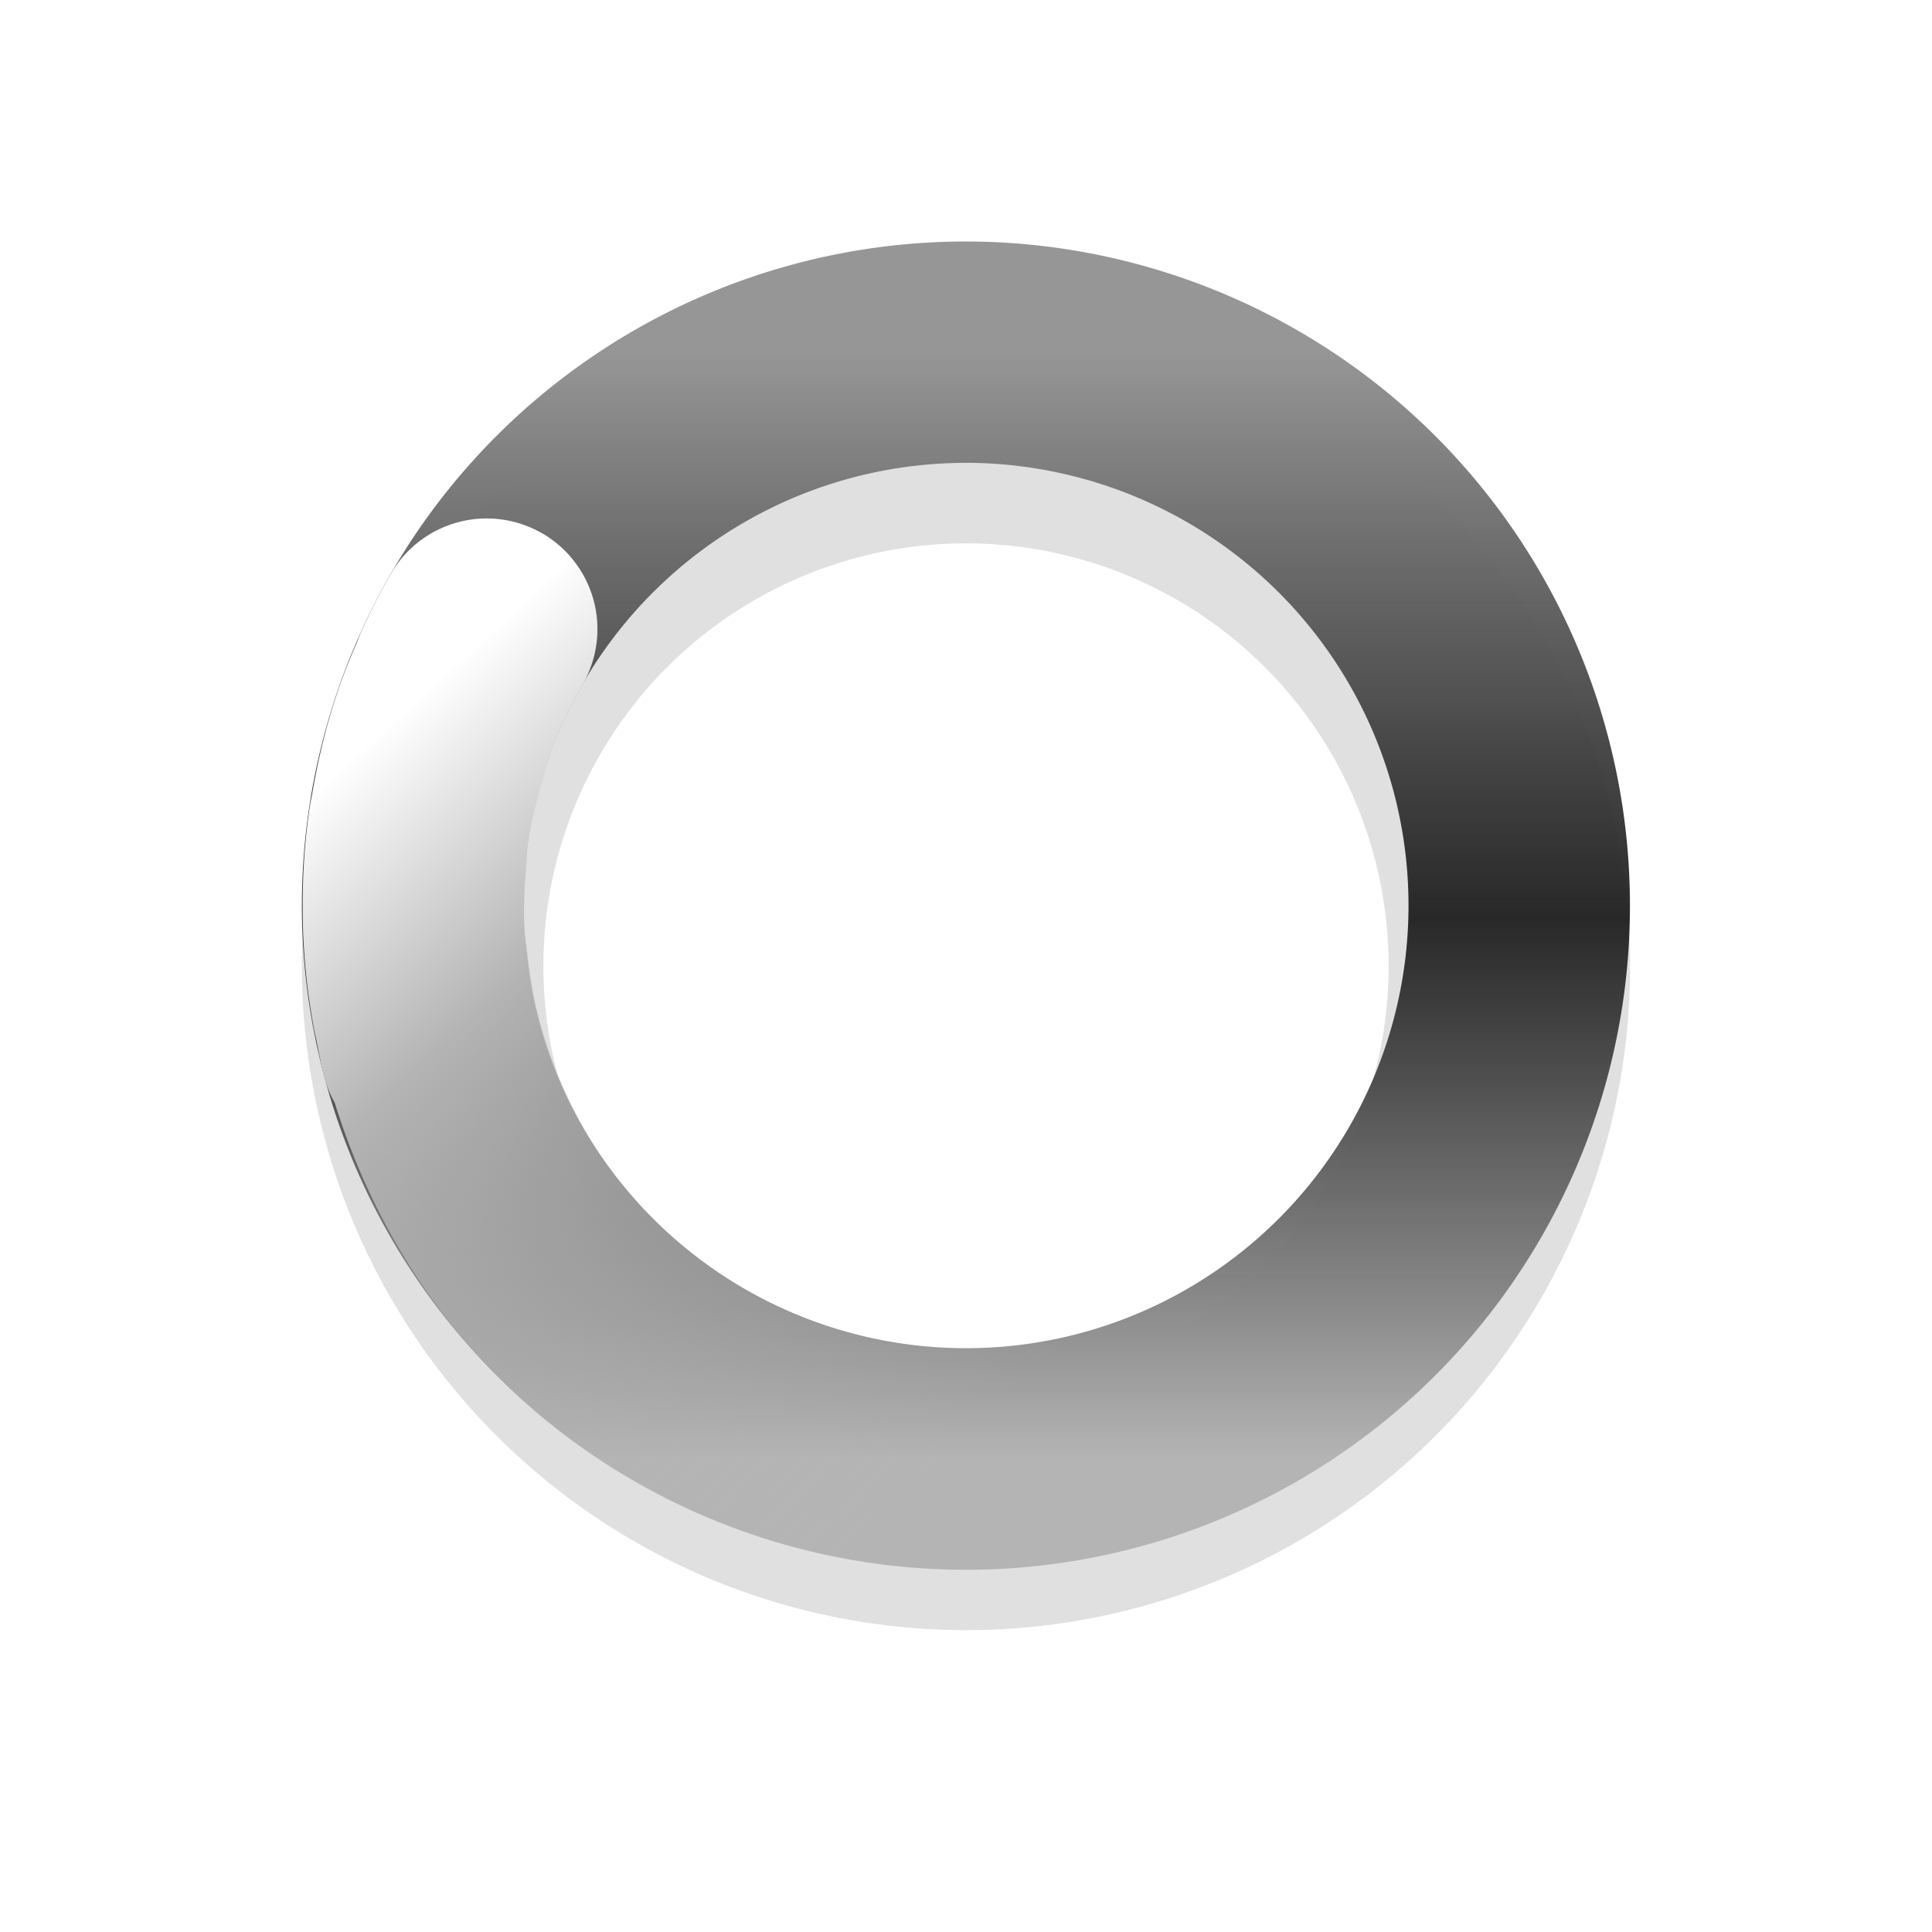 <?xml version="1.0" encoding="UTF-8" standalone="no"?>
<svg
   xmlns:dc="http://purl.org/dc/elements/1.1/"
   xmlns:cc="http://creativecommons.org/ns#"
   xmlns:rdf="http://www.w3.org/1999/02/22-rdf-syntax-ns#"
   xmlns:svg="http://www.w3.org/2000/svg"
   xmlns="http://www.w3.org/2000/svg"
   xmlns:xlink="http://www.w3.org/1999/xlink"
   xmlns:sodipodi="http://sodipodi.sourceforge.net/DTD/sodipodi-0.dtd"
   xmlns:inkscape="http://www.inkscape.org/namespaces/inkscape"
   width="32"
   height="32"
   version="1.1"
   viewBox="0 0 32 32"
   id="svg29"
   sodipodi:docname="wait-03.svg"
   inkscape:version="1.0.1 (3bc2e813f5, 2020-09-07)">
  <sodipodi:namedview
     pagecolor="#ffffff"
     bordercolor="#666666"
     borderopacity="1"
     objecttolerance="10"
     gridtolerance="10"
     guidetolerance="10"
     inkscape:pageopacity="0"
     inkscape:pageshadow="2"
     inkscape:window-width="1920"
     inkscape:window-height="1004"
     id="namedview31"
     showgrid="false"
     inkscape:zoom="18.362679"
     inkscape:cx="15.57862"
     inkscape:cy="11.45504"
     inkscape:window-x="0"
     inkscape:window-y="0"
     inkscape:window-maximized="1"
     inkscape:current-layer="svg29" />
  <defs
     id="defs19">
    <filter
       id="filter959-3"
       x="-.12"
       y="-.12"
       width="1.24"
       height="1.24"
       color-interpolation-filters="sRGB">
      <feGaussianBlur
         stdDeviation="1.1"
         id="feGaussianBlur2" />
    </filter>
    <linearGradient
       id="linearGradient938"
       x1="41"
       x2="50"
       y1="36.478"
       y2="39"
       gradientTransform="matrix(1.588,0.917,-0.917,1.588,-24.048,-102.431)"
       gradientUnits="userSpaceOnUse">
      <stop
         stop-color="#fff"
         offset="0"
         id="stop5" />
      <stop
         stop-color="#3ce1d2"
         offset=".298"
         id="stop7" />
      <stop
         stop-color="#3ce1d2"
         stop-opacity="0"
         offset="1"
         id="stop9" />
    </linearGradient>
    <linearGradient
       id="linearGradient936"
       x1="17.941"
       x2="27.941"
       y1="22.44"
       y2="22.44"
       gradientTransform="matrix(0,1.833,-1.833,0,57.14,-45.165)"
       gradientUnits="userSpaceOnUse">
      <stop
         stop-color="#abebe6"
         offset="0"
         id="stop12" />
      <stop
         stop-color="#0f6e69"
         offset=".5"
         id="stop14" />
      <stop
         stop-color="#abebe6"
         offset="1"
         id="stop16" />
    </linearGradient>
    <linearGradient
       inkscape:collect="always"
       xlink:href="#linearGradient2911"
       id="linearGradient896"
       gradientUnits="userSpaceOnUse"
       gradientTransform="matrix(1.588,0.917,-0.917,1.588,-65.811,-79.735)"
       x1="59.363"
       y1="22.872"
       x2="67.248"
       y2="25.34" />
    <linearGradient
       inkscape:collect="always"
       id="linearGradient2911">
      <stop
         style="stop-color:#ffffff;stop-opacity:1"
         offset="0"
         id="stop2907" />
      <stop
         style="stop-color:#b4b4b4;stop-opacity:1"
         offset="0.299"
         id="stop2917" />
      <stop
         style="stop-color:#b4b4b4;stop-opacity:0;"
         offset="1"
         id="stop2909" />
    </linearGradient>
    <linearGradient
       inkscape:collect="always"
       xlink:href="#linearGradient2875"
       id="linearGradient898"
       gradientUnits="userSpaceOnUse"
       gradientTransform="matrix(1.833,3.460114e-8,-3.460114e-8,1.833,-59.414,-22.784)"
       x1="41.149"
       y1="15.602"
       x2="41.149"
       y2="25.606" />
    <linearGradient
       inkscape:collect="always"
       id="linearGradient2875">
      <stop
         style="stop-color:#969696;stop-opacity:1"
         offset="0"
         id="stop2871" />
      <stop
         style="stop-color:#191919;stop-opacity:0.925"
         offset="0.512"
         id="stop2891" />
      <stop
         style="stop-color:#b4b4b4;stop-opacity:1"
         offset="1"
         id="stop2873" />
    </linearGradient>
  </defs>
  <path
     d="m16 5a11 11 0 0 0-11 11 11 11 0 0 0 11 11 11 11 0 0 0 11-11 11 11 0 0 0-11-11zm0 4a7 7 0 0 1 7 7 7 7 0 0 1-7 7 7 7 0 0 1-7-7 7 7 0 0 1 7-7z"
     filter="url(#filter959-3)"
     opacity=".35"
     style="paint-order:stroke fill markers"
     id="path23" />
  <path
     id="path892"
     style="fill:url(#linearGradient898);fill-opacity:1;stroke:none;stroke-width:2.296;stroke-linecap:round;stroke-miterlimit:4;stroke-dasharray:none;stroke-opacity:1"
     d="M 15.998,4 A 10.999,11 15 0 0 13.148,4.376 10.999,11 15 0 0 5.375,17.846 10.999,11 15 0 0 18.841,25.627 10.999,11 15 0 0 26.622,12.153 10.999,11 15 0 0 19.342,4.523 10.999,11 15 0 0 15.998,4 Z m -0.072,3.666 a 7.333,7.333 15 0 1 1.801,0.208 7.333,7.333 15 0 1 5.353,5.228 7.333,7.333 15 0 1 -5.188,8.98 A 7.333,7.333 15 0 1 8.916,16.897 7.333,7.333 15 0 1 14.097,7.917 7.333,7.333 15 0 1 15.926,7.667 Z" />
  <path
     id="path894"
     style="fill:url(#linearGradient896);fill-opacity:1;stroke:none;stroke-width:2.296;stroke-linecap:round;stroke-miterlimit:4;stroke-dasharray:none;stroke-opacity:1"
     d="M 8.978,8.833 A 1.833,1.833 0 0 0 6.474,9.504 C 6.294,9.814 6.134,10.13 5.988,10.451 c -0.033,0.072 -0.057,0.145 -0.089,0.218 -0.105,0.244 -0.204,0.49 -0.29,0.738 -0.195,0.565 -0.335,1.142 -0.436,1.729 -0.012,0.071 -0.029,0.141 -0.04,0.213 -0.088,0.58 -0.125,1.166 -0.12,1.754 6.539e-4,0.073 8.468e-4,0.144 0.003,0.217 0.017,0.595 0.082,1.19 0.196,1.78 0.008,0.038 0.017,0.076 0.025,0.114 0.044,0.213 0.08,0.426 0.137,0.637 a 1.833,1.833 0 0 0 0.172,0.418 1.833,1.833 0 0 0 0.003,0.01 c 0.656,2.101 1.899,4.031 3.752,5.453 4.368,3.352 10.581,2.943 14.474,-0.95 a 1.833,1.833 0 0 0 4.5e-5,-2.592 1.833,1.833 0 0 0 -2.592,10e-6 C 18.572,22.8 14.468,23.069 11.537,20.82 10.16,19.763 9.274,18.306 8.89,16.733 8.813,16.413 8.763,16.09 8.729,15.767 8.714,15.631 8.692,15.498 8.686,15.361 c -0.017,-0.351 0.001,-0.699 0.034,-1.047 0.01,-0.109 0.008,-0.218 0.023,-0.326 0.053,-0.38 0.151,-0.754 0.263,-1.122 0.025,-0.08 0.034,-0.162 0.061,-0.242 0.152,-0.444 0.344,-0.876 0.583,-1.288 A 1.833,1.833 0 0 0 8.978,8.832 Z" />
</svg>
